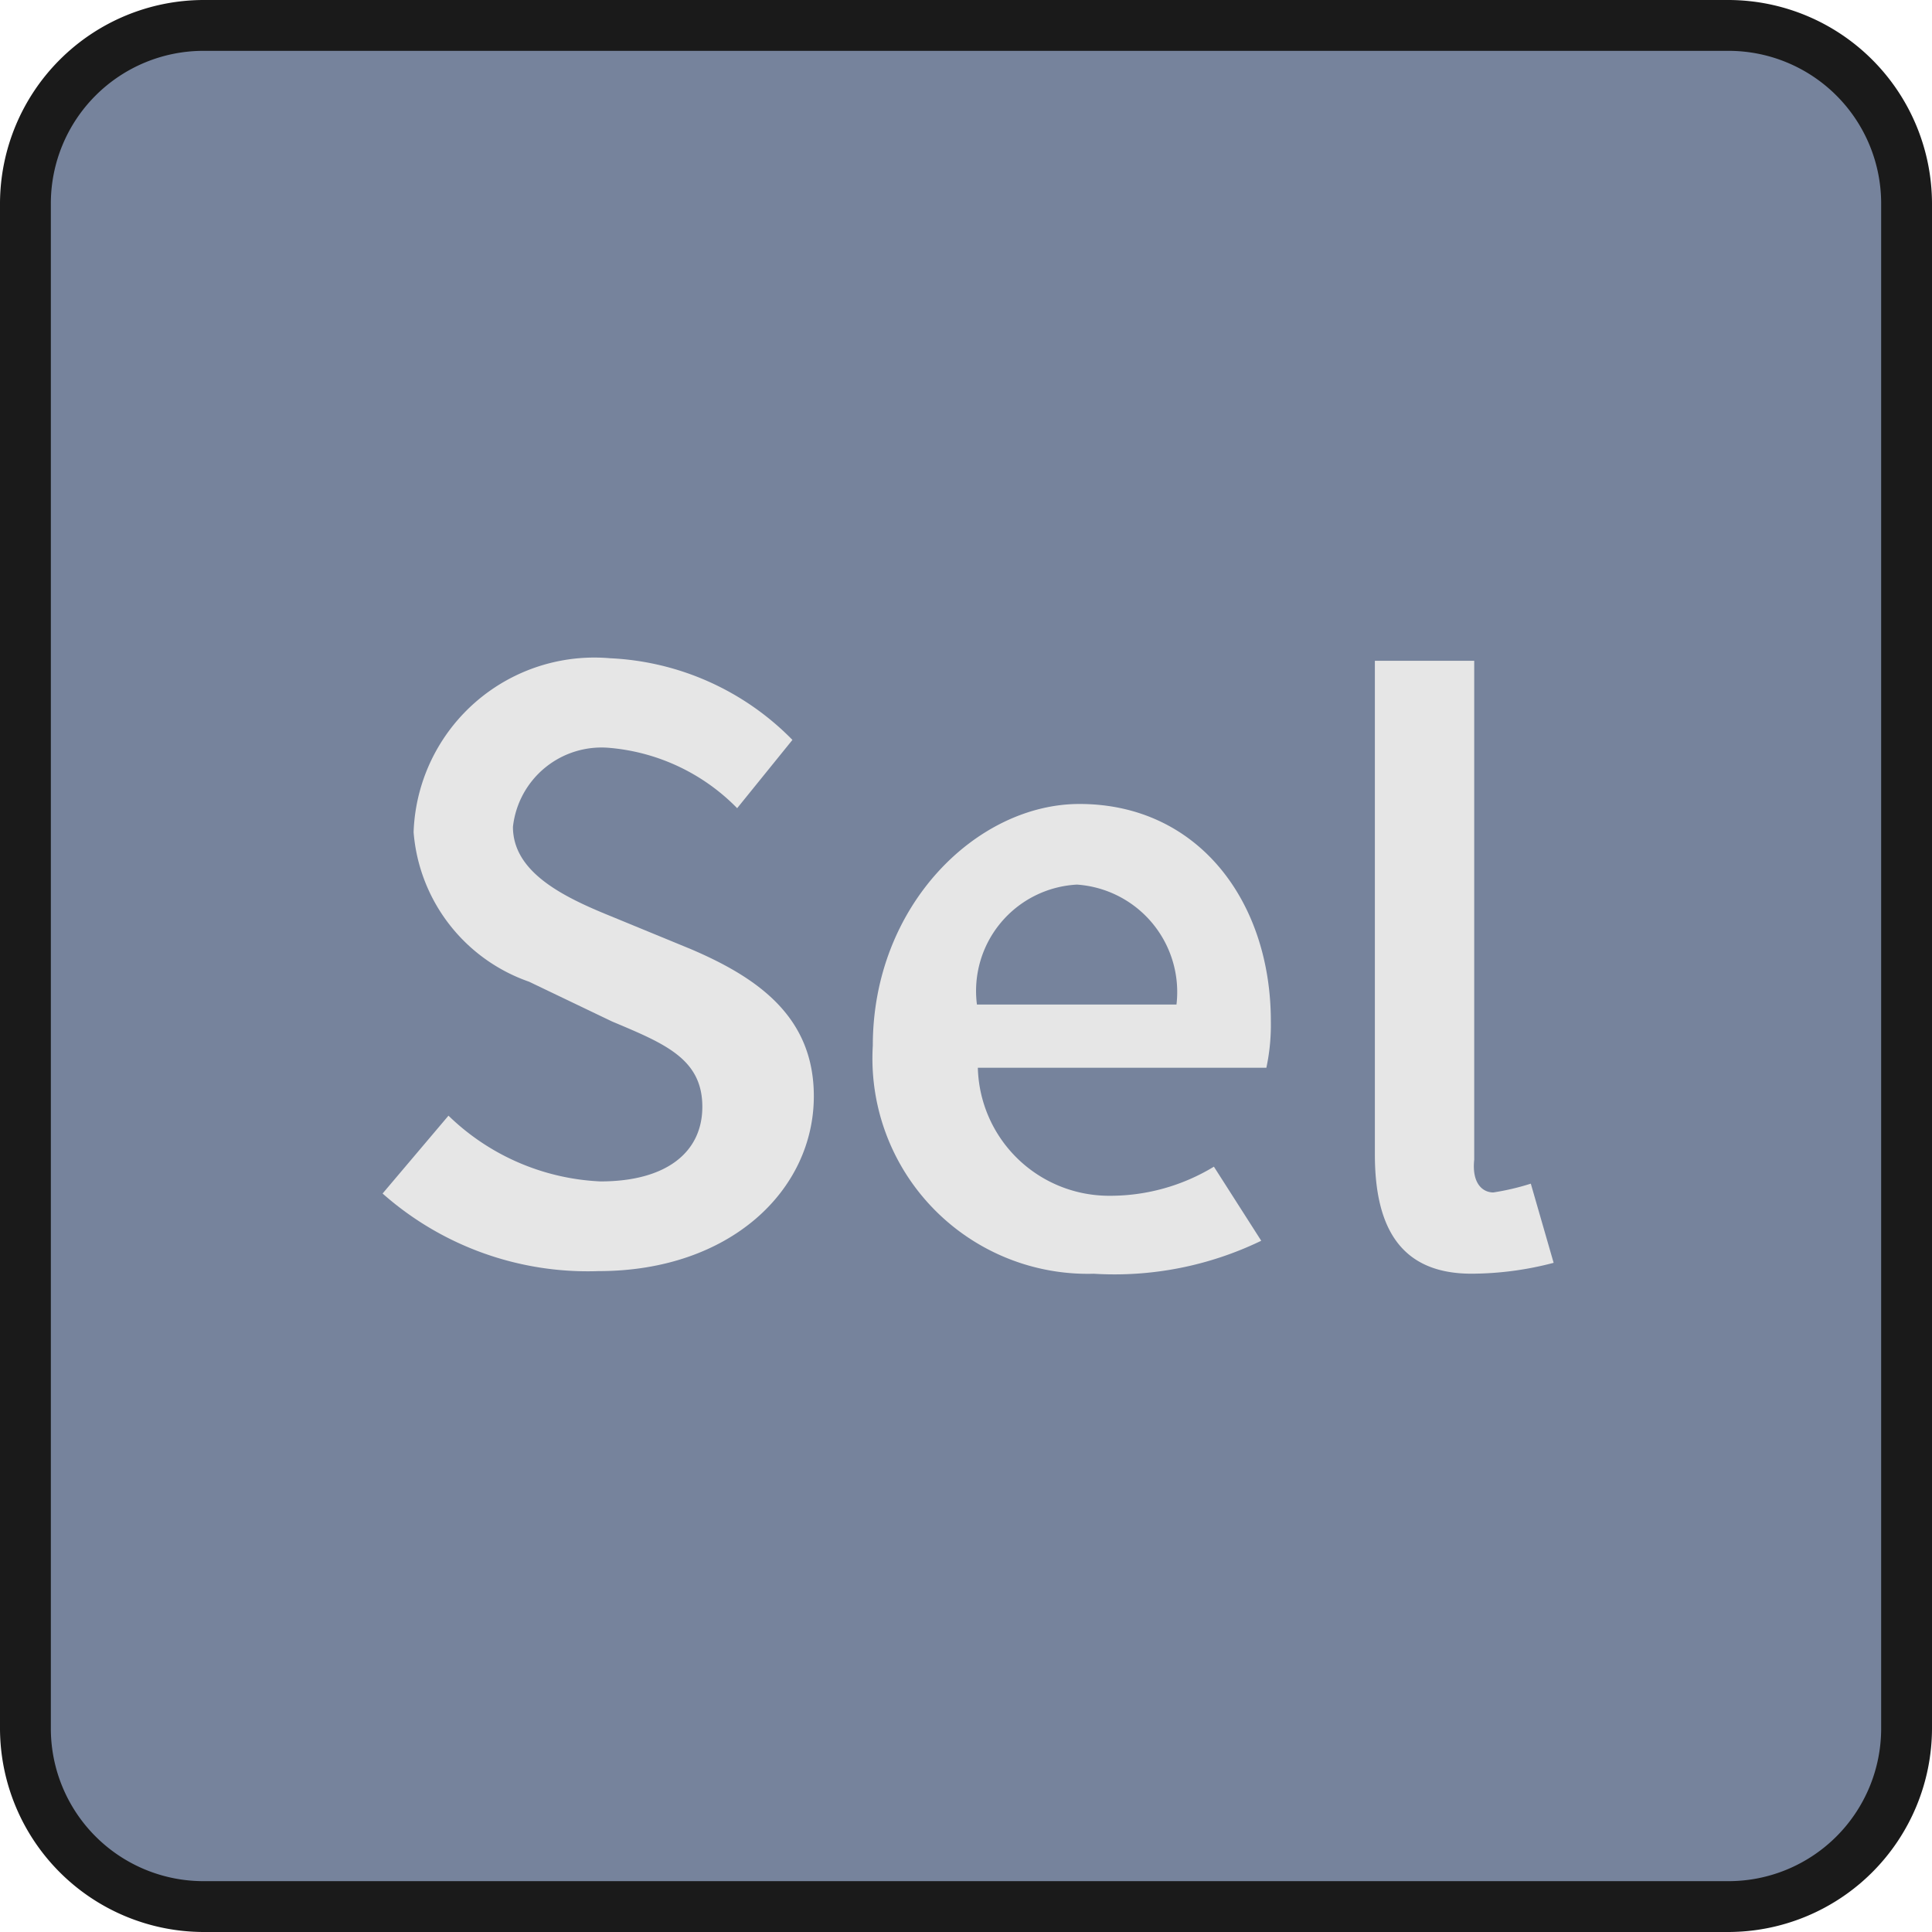 <svg xmlns="http://www.w3.org/2000/svg" width="38" height="38" viewBox="0 0 38 38">
  <defs>
    <style>
      .a {
        fill: #76839c;
      }

      .b {
        fill: #1a1a1a;
      }

      .c {
        fill: #e6e6e6;
      }
    </style>
  </defs>
  <title>Select_Active</title>
  <g>
    <rect class="a" x="0.5" y="0.5" width="37" height="37" rx="3.5" ry="3.5"/>
    <path class="b" d="M34,1a3.003,3.003,0,0,1,3,3V34a3.003,3.003,0,0,1-3,3H4a3.003,3.003,0,0,1-3-3V4A3.003,3.003,0,0,1,4,1H34m0-1H4A4.012,4.012,0,0,0,0,4V34a4.012,4.012,0,0,0,4,4H34a4.012,4.012,0,0,0,4-4V4a4.012,4.012,0,0,0-4-4Z"/>
  </g>
  <g>
    <path class="c" d="M7.525,23.475l1.296-1.531a4.585,4.585,0,0,0,2.989,1.293c1.301,0,2.004-.577,2.004-1.468,0-.944-.738-1.241-1.776-1.678l-1.632-.782a3.399,3.399,0,0,1-2.271-2.941,3.558,3.558,0,0,1,3.868-3.421,5.36,5.36,0,0,1,3.583,1.606l-1.087,1.343a3.991,3.991,0,0,0-2.496-1.185,1.753,1.753,0,0,0-1.914,1.552c0,.891.982,1.376,1.932,1.76l1.565.644c1.353.577,2.421,1.353,2.421,2.893,0,1.852-1.647,3.441-4.232,3.441A6.088,6.088,0,0,1,7.525,23.475Z"/>
    <path class="c" d="M17.167,20.567c0-2.761,2.049-4.754,4.064-4.754,2.331,0,3.765,1.91,3.765,4.273a4.045,4.045,0,0,1-.088.915H19.233a2.582,2.582,0,0,0,2.542,2.518,3.928,3.928,0,0,0,2.101-.572l.931,1.457a6.627,6.627,0,0,1-3.295.649A4.236,4.236,0,0,1,17.167,20.567Zm5.973-.809A2.118,2.118,0,0,0,21.184,17.399a2.095,2.095,0,0,0-1.969,2.359Z"/>
    <path class="c" d="M27.042,22.707V12.997h1.954V22.808c-.05.477.172.646.376.646a4.884,4.884,0,0,0,.737-.173l.449,1.557a6.392,6.392,0,0,1-1.613.214C27.552,25.053,27.042,24.151,27.042,22.707Z"/>
  </g>
</svg>
